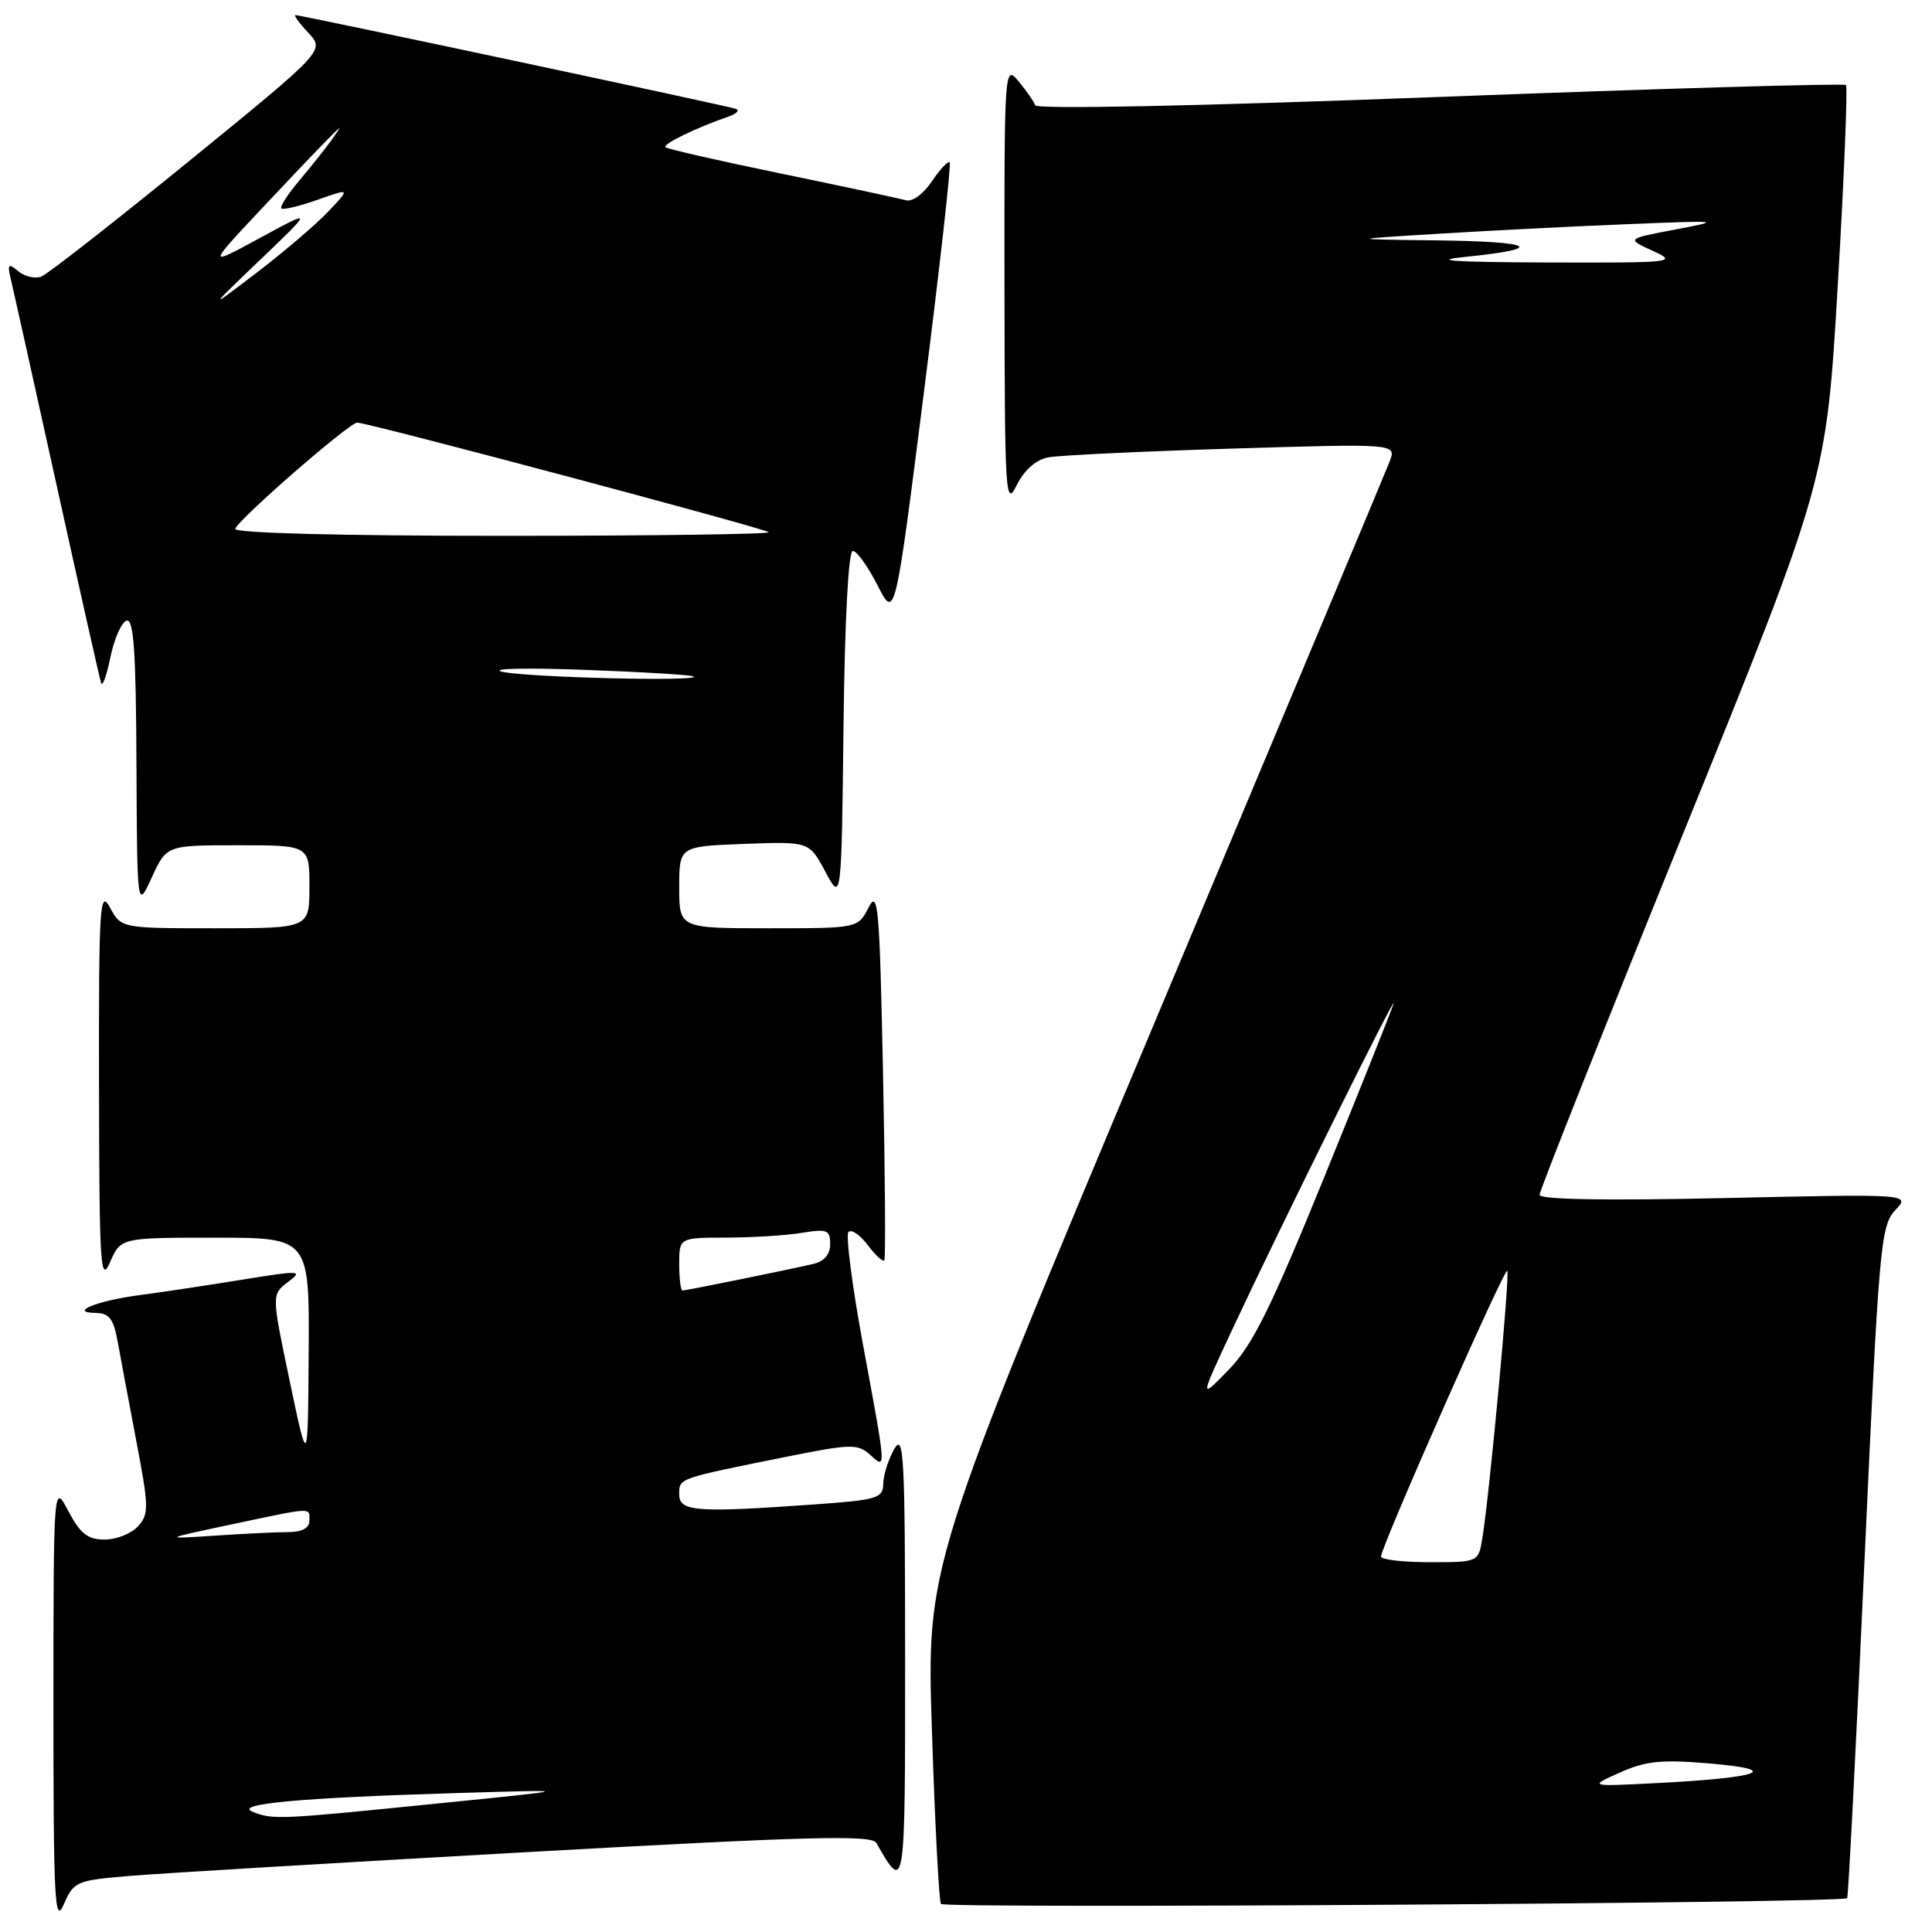 <?xml version="1.0" encoding="UTF-8" standalone="no"?>
<!DOCTYPE svg PUBLIC "-//W3C//DTD SVG 1.1//EN" "http://www.w3.org/Graphics/SVG/1.1/DTD/svg11.dtd" >
<svg xmlns="http://www.w3.org/2000/svg" xmlns:xlink="http://www.w3.org/1999/xlink" version="1.1" viewBox="0 0 256 256">
 <g >
 <path fill="currentColor"
d=" M 17.16 248.57 C 21.20 248.23 44.94 246.81 69.92 245.41 C 107.17 243.33 115.49 243.11 116.11 244.19 C 119.96 250.87 119.94 250.99 119.93 219.50 C 119.93 192.99 119.76 189.79 118.50 192.00 C 117.71 193.38 117.05 195.45 117.04 196.60 C 117.00 198.53 116.26 198.75 107.85 199.35 C 92.22 200.46 90.00 200.29 90.00 198.02 C 90.00 195.85 89.72 195.95 104.00 193.07 C 112.67 191.32 113.65 191.29 115.25 192.73 C 117.47 194.73 117.49 195.14 114.36 178.22 C 112.91 170.37 112.04 163.63 112.43 163.24 C 112.82 162.85 113.98 163.64 115.00 165.00 C 116.02 166.36 117.01 167.25 117.18 166.99 C 117.36 166.72 117.28 155.47 117.00 142.00 C 116.55 120.09 116.35 117.79 115.09 120.25 C 113.68 123.00 113.68 123.00 101.84 123.00 C 90.00 123.00 90.00 123.00 90.00 117.57 C 90.00 112.15 90.00 112.15 98.61 111.82 C 107.22 111.50 107.22 111.50 109.36 115.50 C 111.50 119.50 111.50 119.50 111.77 96.25 C 111.93 82.21 112.42 73.00 113.00 73.00 C 113.53 73.00 115.00 75.05 116.28 77.56 C 118.60 82.12 118.60 82.12 122.42 52.01 C 124.52 35.45 126.06 21.72 125.84 21.51 C 125.62 21.29 124.56 22.43 123.47 24.04 C 122.33 25.74 120.87 26.79 120.00 26.53 C 119.17 26.29 111.77 24.71 103.55 23.01 C 95.33 21.32 88.41 19.74 88.18 19.51 C 87.77 19.10 92.26 16.92 96.50 15.46 C 97.60 15.08 98.05 14.61 97.50 14.42 C 96.33 14.01 39.89 2.00 39.15 2.00 C 38.88 2.00 39.64 3.05 40.85 4.34 C 43.05 6.69 43.05 6.69 25.01 21.38 C 15.09 29.46 6.30 36.33 5.47 36.65 C 4.65 36.97 3.28 36.64 2.42 35.94 C 1.08 34.82 0.95 34.97 1.45 37.08 C 1.77 38.41 4.52 50.75 7.55 64.50 C 10.58 78.25 13.21 89.95 13.40 90.50 C 13.58 91.05 14.13 89.51 14.63 87.08 C 15.13 84.65 16.09 82.47 16.77 82.24 C 17.71 81.93 18.02 86.31 18.08 101.17 C 18.17 120.50 18.17 120.50 20.12 116.25 C 22.08 112.00 22.08 112.00 31.54 112.00 C 41.00 112.00 41.00 112.00 41.00 117.50 C 41.00 123.00 41.00 123.00 28.53 123.00 C 16.06 123.00 16.06 123.00 14.57 120.25 C 13.22 117.76 13.08 119.96 13.12 144.00 C 13.16 167.78 13.31 170.17 14.58 167.25 C 16.01 164.00 16.01 164.00 28.50 164.00 C 41.00 164.00 41.00 164.00 40.90 179.25 C 40.80 194.50 40.80 194.50 38.39 183.01 C 35.98 171.52 35.98 171.52 38.17 169.87 C 40.22 168.33 39.81 168.31 31.93 169.59 C 27.29 170.34 21.25 171.25 18.50 171.61 C 12.86 172.35 8.99 173.92 12.70 173.97 C 14.46 173.99 15.05 174.77 15.59 177.75 C 15.96 179.81 17.08 185.77 18.07 190.99 C 19.73 199.68 19.75 200.62 18.29 202.24 C 17.41 203.21 15.42 204.00 13.87 204.00 C 11.63 204.00 10.64 203.23 9.07 200.25 C 7.09 196.50 7.09 196.50 7.08 226.00 C 7.08 251.88 7.25 255.11 8.45 252.34 C 9.77 249.31 10.12 249.16 17.16 248.57 Z  M 244.76 251.52 C 244.91 251.40 245.94 231.34 247.05 206.93 C 248.96 165.09 249.19 162.43 251.12 160.37 C 253.16 158.20 253.16 158.20 228.58 158.75 C 212.74 159.10 204.00 158.95 204.00 158.32 C 204.00 157.77 212.55 136.26 223.00 110.51 C 241.99 63.68 241.99 63.68 243.52 37.70 C 244.36 23.40 244.84 11.51 244.60 11.27 C 244.36 11.02 220.16 11.73 190.83 12.84 C 158.86 14.06 137.37 14.50 137.17 13.95 C 136.99 13.44 135.99 12.01 134.95 10.76 C 133.10 8.53 133.07 8.95 133.10 38.00 C 133.13 65.70 133.23 67.30 134.72 64.29 C 135.74 62.26 137.27 60.91 138.91 60.60 C 140.33 60.33 151.30 59.81 163.27 59.44 C 185.04 58.78 185.04 58.78 184.14 61.14 C 183.64 62.44 169.63 95.89 153.00 135.47 C 122.76 207.44 122.76 207.44 123.49 229.47 C 123.88 241.59 124.42 251.85 124.68 252.28 C 125.07 252.93 243.94 252.17 244.76 251.52 Z  M 33.50 240.08 C 30.84 239.03 39.81 238.21 60.50 237.59 C 76.50 237.11 76.50 237.11 58.00 238.97 C 36.86 241.11 36.21 241.14 33.50 240.08 Z  M 30.50 202.03 C 41.62 199.67 41.00 199.70 41.00 201.50 C 41.00 202.47 40.02 203.00 38.25 203.01 C 36.74 203.01 32.35 203.22 28.50 203.48 C 21.50 203.94 21.50 203.94 30.50 202.03 Z  M 90.00 167.50 C 90.00 164.00 90.00 164.00 96.25 163.99 C 99.69 163.98 104.19 163.70 106.25 163.36 C 109.60 162.81 110.00 162.97 110.00 164.85 C 110.00 166.22 109.21 167.15 107.75 167.48 C 104.31 168.28 90.93 171.00 90.43 171.00 C 90.20 171.00 90.00 169.43 90.00 167.50 Z  M 66.50 89.00 C 64.85 88.58 69.80 88.47 77.50 88.76 C 85.20 89.04 91.69 89.44 91.92 89.64 C 92.73 90.34 69.46 89.75 66.50 89.00 Z  M 31.17 70.07 C 31.64 68.75 46.29 56.00 47.33 56.00 C 48.76 56.00 101.33 70.00 101.85 70.52 C 102.12 70.78 86.25 71.00 66.58 71.00 C 45.00 71.00 30.97 70.63 31.17 70.07 Z  M 34.50 34.40 C 41.50 27.70 41.50 27.70 34.50 31.50 C 27.50 35.30 27.50 35.30 34.43 27.90 C 38.25 23.83 42.27 19.60 43.38 18.50 C 45.38 16.50 45.38 16.50 43.97 18.50 C 43.19 19.60 41.27 22.01 39.71 23.86 C 38.15 25.70 37.06 27.39 37.28 27.62 C 37.51 27.84 39.66 27.33 42.06 26.48 C 46.44 24.93 46.44 24.93 43.47 28.06 C 41.84 29.77 37.58 33.41 34.00 36.14 C 27.50 41.10 27.50 41.10 34.50 34.40 Z  M 214.65 234.87 C 218.09 233.33 220.16 233.12 226.65 233.68 C 236.24 234.50 233.32 235.56 219.50 236.27 C 210.50 236.73 210.50 236.73 214.65 234.87 Z  M 182.99 206.25 C 182.98 205.00 199.33 167.99 199.72 168.39 C 200.09 168.76 197.39 197.83 196.43 203.75 C 195.91 207.00 195.91 207.00 189.45 207.00 C 185.90 207.00 183.00 206.66 182.99 206.25 Z  M 163.36 176.00 C 169.62 162.61 185.18 131.20 184.65 133.00 C 184.41 133.82 180.27 144.18 175.46 156.00 C 168.36 173.43 165.96 178.26 162.81 181.50 C 158.92 185.50 158.92 185.50 163.36 176.00 Z  M 194.25 34.03 C 204.96 32.94 203.34 32.01 190.42 31.85 C 178.50 31.71 178.50 31.71 191.00 30.95 C 197.88 30.53 209.12 29.96 216.00 29.69 C 228.03 29.20 228.25 29.23 222.00 30.41 C 215.50 31.64 215.50 31.64 219.00 33.24 C 222.36 34.77 221.81 34.83 205.00 34.78 C 192.45 34.73 189.41 34.52 194.25 34.03 Z "/>
</g>
</svg>